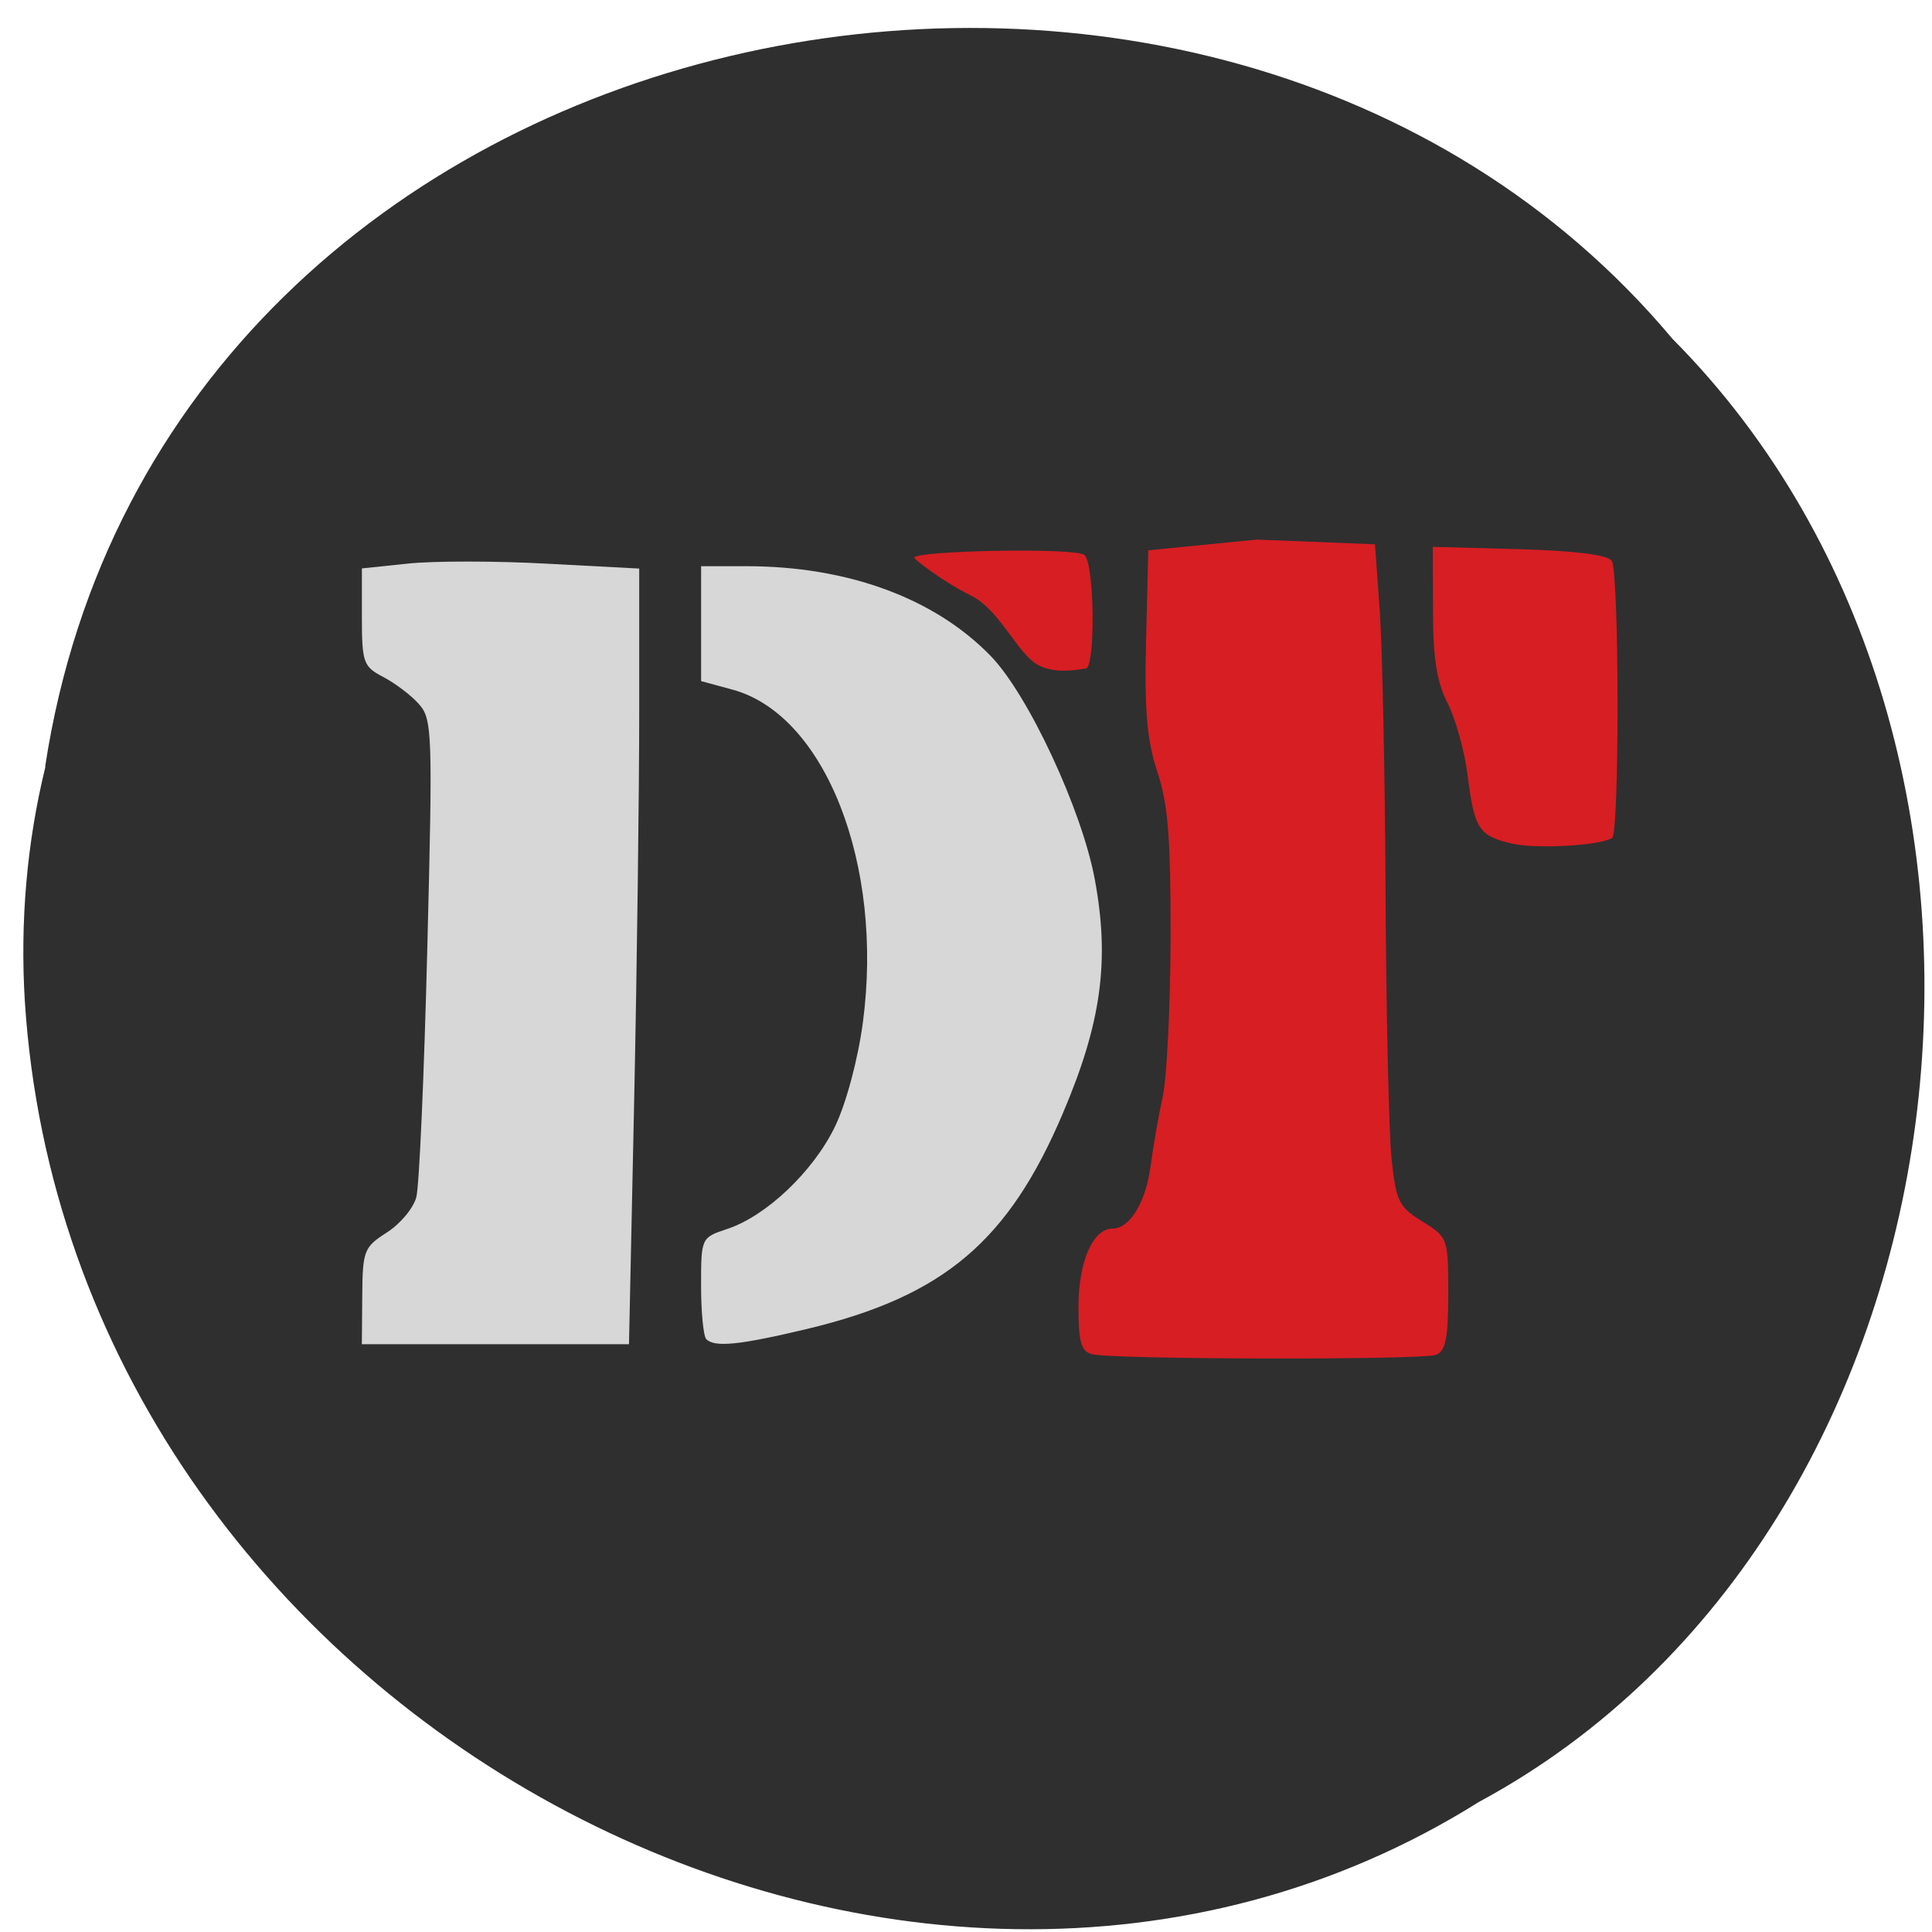 <svg xmlns="http://www.w3.org/2000/svg" viewBox="0 0 48 48"><path d="m 1.121 19.05 c 2.93 -19.2 28.945 -24.336 40.43 -10.633 c 10.113 10.18 7.594 29.668 -4.805 36.35 c -14.246 8.938 -35 -2.113 -36.13 -19.906 c -0.117 -1.949 0.047 -3.918 0.512 -5.809" fill="#2f2f2f"/><g fill="#d7d7d7"><path d="m 9 32.2 c 0.008 -1.129 0.043 -1.215 0.609 -1.578 c 0.332 -0.211 0.664 -0.605 0.734 -0.879 c 0.074 -0.273 0.195 -3.055 0.273 -6.18 c 0.137 -5.387 0.125 -5.703 -0.215 -6.078 c -0.195 -0.219 -0.594 -0.516 -0.883 -0.668 c -0.488 -0.254 -0.527 -0.355 -0.527 -1.484 v -1.211 l 1.156 -0.121 c 0.637 -0.066 2.188 -0.066 3.445 0.004 l 2.289 0.121 v 3.578 c 0 1.965 -0.055 6.301 -0.125 9.633 l -0.129 6.06 h -6.637"/><path d="m 17.547 33.27 c -0.07 -0.07 -0.129 -0.668 -0.129 -1.324 c 0 -1.188 0.004 -1.199 0.641 -1.41 c 0.98 -0.32 2.152 -1.438 2.688 -2.551 c 0.277 -0.574 0.57 -1.672 0.691 -2.582 c 0.523 -3.926 -0.938 -7.648 -3.242 -8.27 l -0.777 -0.211 v -2.855 h 1.121 c 2.52 0 4.676 0.793 6.07 2.227 c 0.934 0.957 2.273 3.836 2.59 5.555 c 0.375 2.02 0.164 3.563 -0.793 5.809 c -1.352 3.184 -2.965 4.547 -6.355 5.359 c -1.668 0.398 -2.297 0.465 -2.504 0.254"/></g><g fill="#d71e23"><path d="m 27.13 33.645 c -0.27 -0.07 -0.336 -0.301 -0.336 -1.18 c 0 -1.113 0.359 -1.941 0.844 -1.941 c 0.43 0 0.824 -0.645 0.945 -1.531 c 0.063 -0.473 0.195 -1.25 0.301 -1.723 c 0.105 -0.473 0.195 -2.262 0.199 -3.977 c 0.004 -2.477 -0.063 -3.32 -0.328 -4.113 c -0.258 -0.777 -0.324 -1.508 -0.281 -3.254 l 0.055 -2.254 l 2.691 -0.266 l 2.941 0.117 l 0.121 1.688 c 0.055 0.789 0.129 3.898 0.141 6.91 c 0.016 3.01 0.082 6 0.148 6.652 c 0.113 1.074 0.18 1.211 0.766 1.574 c 0.637 0.391 0.645 0.414 0.645 1.797 c 0 1.098 -0.066 1.426 -0.305 1.516 c -0.344 0.133 -8.04 0.117 -8.547 -0.016"/><path d="m 37.539 20.953 c -0.801 -0.191 -0.91 -0.363 -1.078 -1.703 c -0.074 -0.586 -0.297 -1.387 -0.496 -1.781 c -0.27 -0.527 -0.363 -1.117 -0.363 -2.297 l -0.004 -1.586 l 2.152 0.059 c 1.387 0.039 2.199 0.141 2.293 0.289 c 0.188 0.293 0.195 6.781 0.008 6.887 c -0.336 0.195 -1.918 0.277 -2.512 0.133"/><path d="m 25.668 16.441 c -0.465 -0.371 -0.883 -1.32 -1.551 -1.648 c -0.668 -0.328 -1.402 -0.891 -1.402 -0.938 c 0 -0.172 3.988 -0.258 4.227 -0.066 c 0.254 0.207 0.277 2.824 0.031 2.82 c -0.078 0 -0.84 0.199 -1.305 -0.168"/></g></svg>